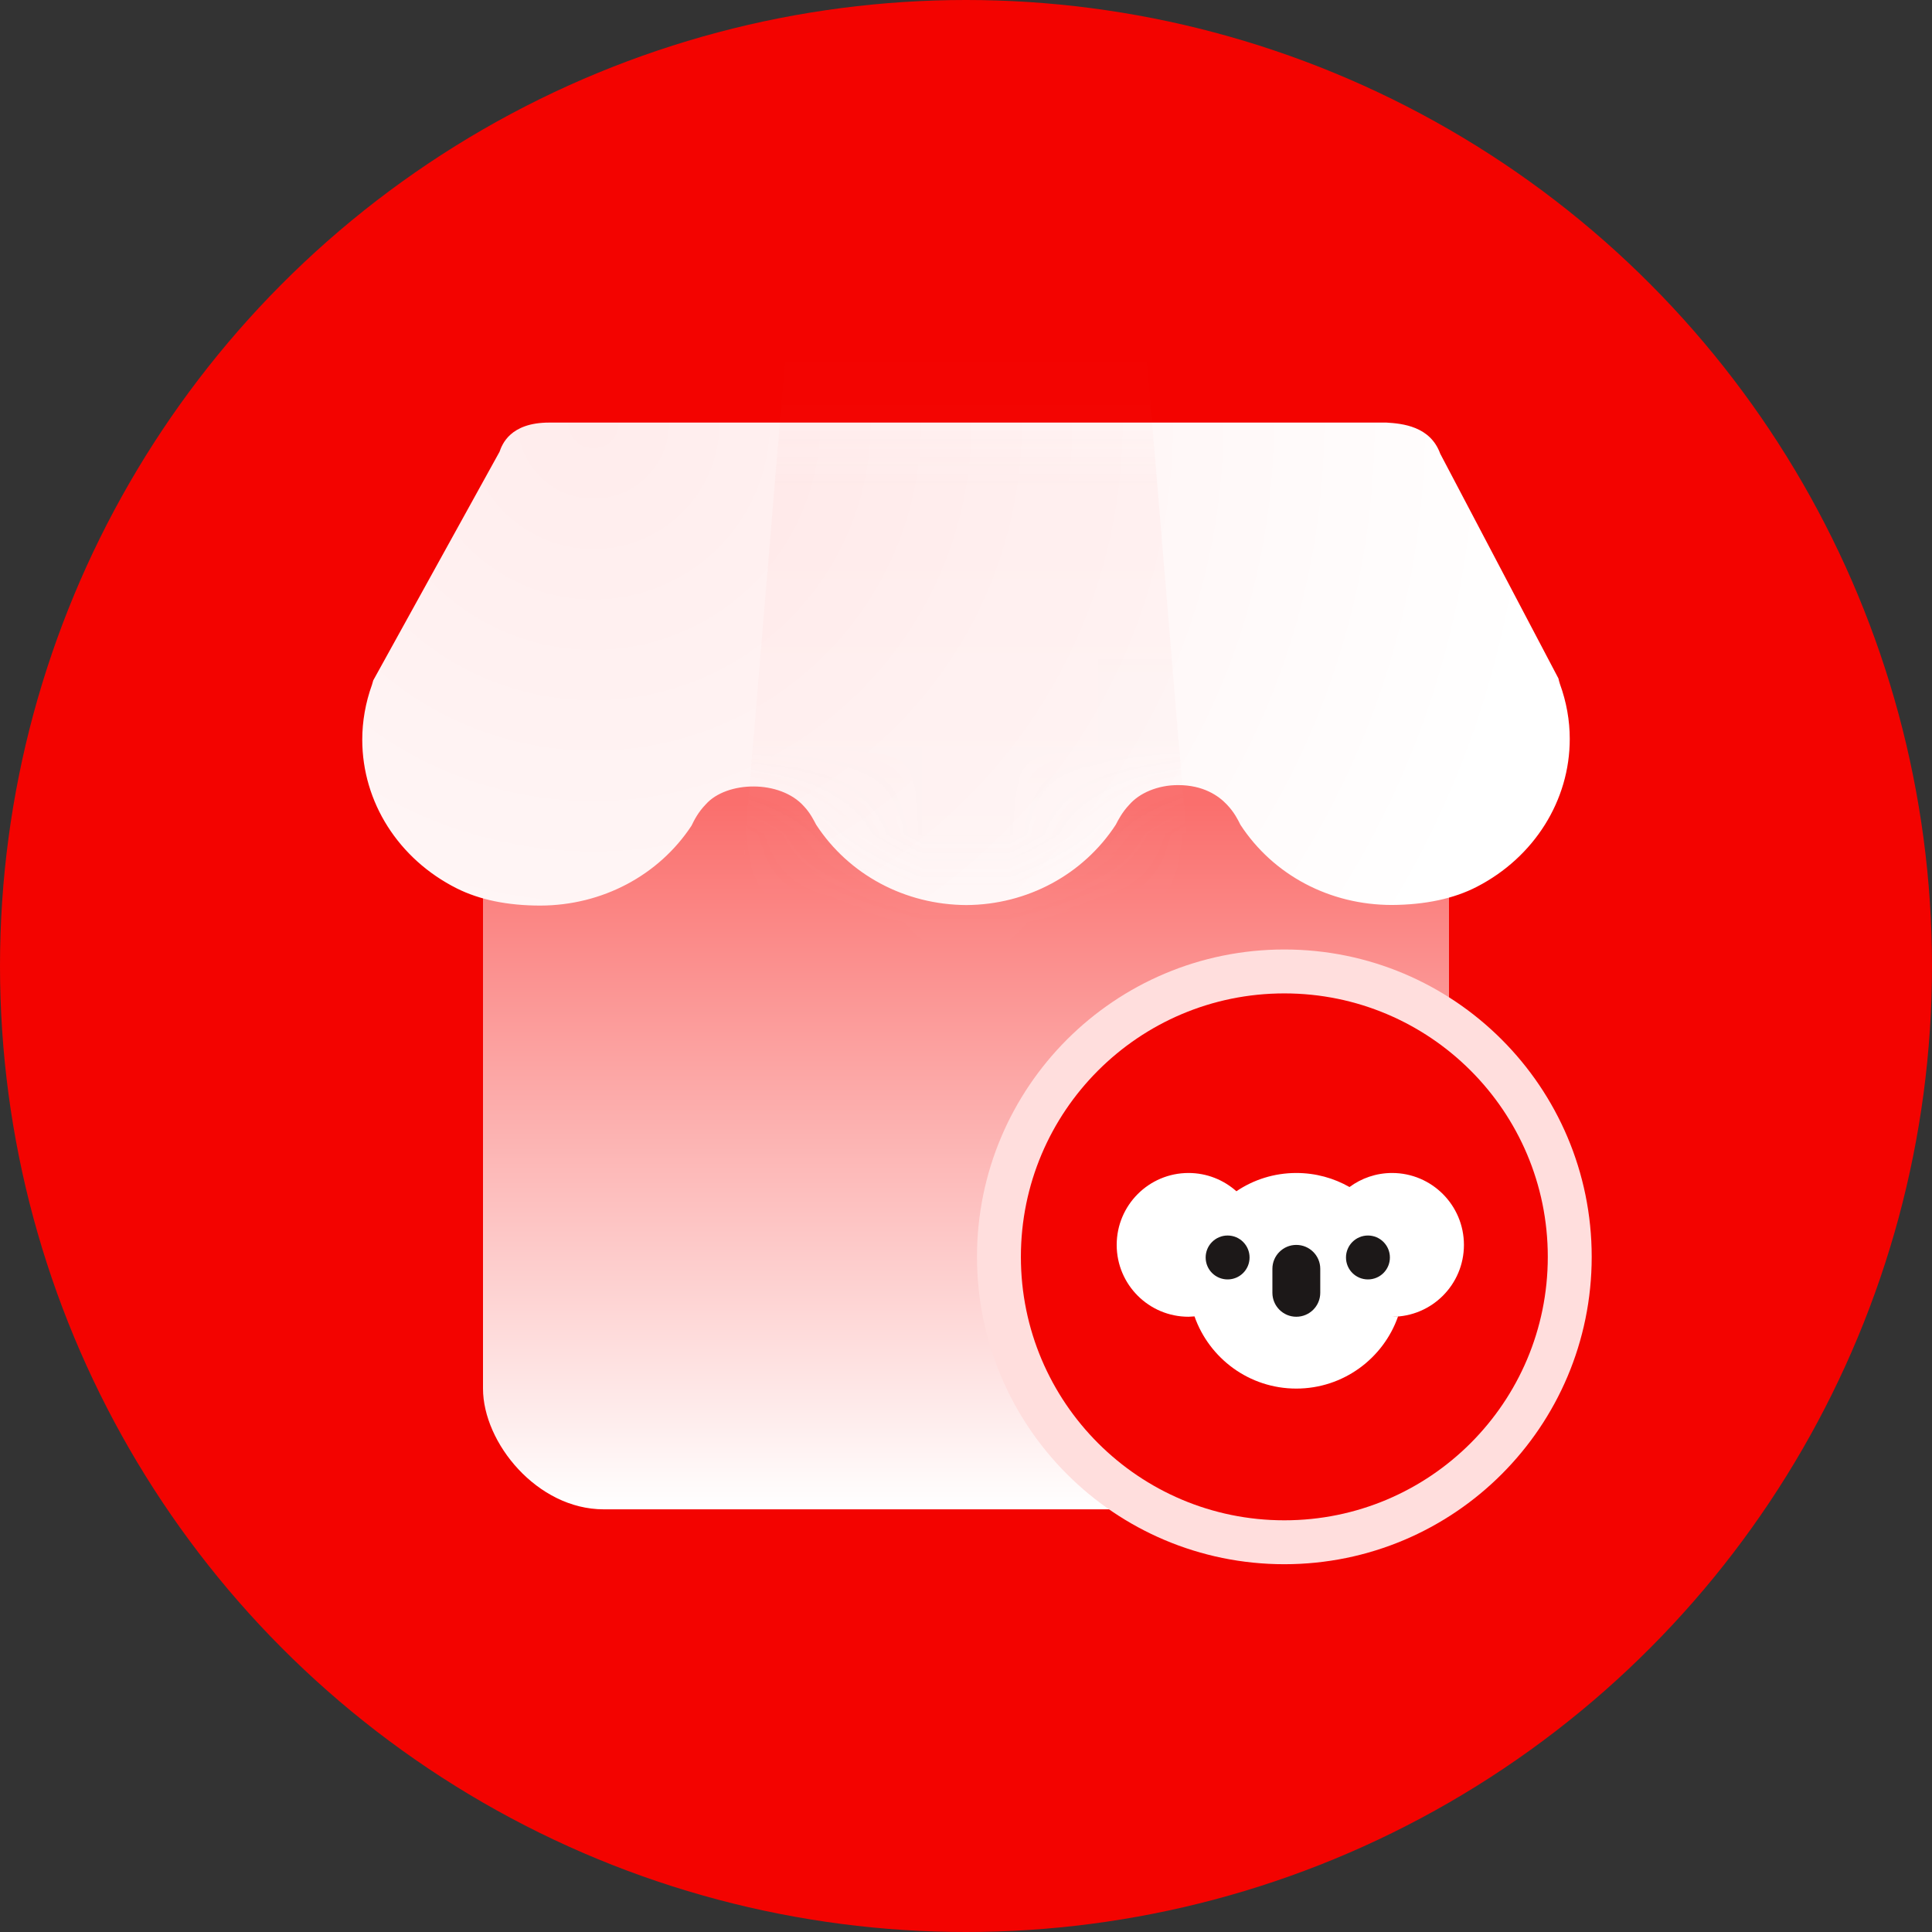 <?xml version="1.0" encoding="UTF-8"?>
<svg width="22px" height="22px" viewBox="0 0 22 22" version="1.1" xmlns="http://www.w3.org/2000/svg" xmlns:xlink="http://www.w3.org/1999/xlink">
    <rect x="0" y="0" width="22" height="22" fill="#333333" stroke="none"/>
    <title>icon/common/dp_kl</title>
    <defs>
        <circle id="path-1" cx="11" cy="11" r="11"></circle>
        <linearGradient x1="50%" y1="16.494%" x2="50%" y2="100%" id="linearGradient-3">
            <stop stop-color="#FA6F6D" offset="0%"></stop>
            <stop stop-color="#FFFFFF" offset="100%"></stop>
        </linearGradient>
        <radialGradient cx="18.965%" cy="0%" fx="18.965%" fy="0%" r="199.108%" gradientTransform="translate(0.19,0),scale(0.4,1),rotate(30.148),translate(-0.19,-0)" id="radialGradient-4">
            <stop stop-color="#FFECEC" offset="0%"></stop>
            <stop stop-color="#FFFFFF" offset="100%"></stop>
        </radialGradient>
        <path d="M1417.819,551.097 C1417.557,551.233 1417.229,551.303 1416.849,551.305 C1416.143,551.305 1415.5,550.966 1415.125,550.392 C1415.098,550.337 1415.054,550.248 1414.97,550.161 C1414.875,550.06 1414.701,549.94 1414.415,549.94 C1414.184,549.94 1413.975,550.029 1413.857,550.166 C1413.779,550.249 1413.736,550.332 1413.705,550.392 C1413.334,550.96 1412.697,551.302 1412.005,551.306 C1411.306,551.303 1410.666,550.962 1410.293,550.39 C1410.267,550.34 1410.224,550.255 1410.156,550.183 C1409.884,549.876 1409.274,549.892 1409.037,550.159 C1408.949,550.25 1408.904,550.341 1408.874,550.403 C1408.5,550.97 1407.856,551.31 1407.154,551.312 C1406.78,551.312 1406.46,551.246 1406.201,551.116 C1405.537,550.782 1405.126,550.134 1405.125,549.424 C1405.125,549.214 1405.162,549.002 1405.236,548.797 C1405.241,548.782 1405.246,548.765 1405.25,548.748 L1406.688,546.145 C1406.717,546.063 1406.807,545.812 1407.254,545.812 L1416.787,545.812 C1416.971,545.823 1417.287,545.854 1417.4,546.166 L1418.746,548.725 C1418.751,548.748 1418.757,548.77 1418.763,548.788 C1418.838,548.995 1418.875,549.205 1418.875,549.413 C1418.876,550.114 1418.471,550.76 1417.819,551.097 Z" id="path-5"></path>
        <linearGradient x1="50%" y1="16.494%" x2="50%" y2="100%" id="linearGradient-7">
            <stop stop-color="#FA6F6D" offset="0%"></stop>
            <stop stop-color="#FFFFFF" offset="100%"></stop>
        </linearGradient>
    </defs>
    <g id="icon/common/dp_kl" stroke="none" stroke-width="1" fill="none" fill-rule="evenodd">
        <g id="10图标/icon/common/jingdong">
            <mask id="mask-2" fill="white">
                <use xlink:href="#path-1"></use>
            </mask>
            <use id="蒙版" fill="#F30300" xlink:href="#path-1"></use>
            <g id="编组" mask="url(#mask-2)">
                <g transform="translate(-1401, -541)">
                    <rect id="矩形" stroke="none" fill="url(#linearGradient-3)" fill-rule="nonzero" x="1406.5" y="548.562" width="11" height="9.625" rx="1.375"></rect>
                    <g id="编组-2" stroke="none" stroke-width="1" fill="none" fill-rule="evenodd" transform="translate(1412.125, 551.812)">
                        <circle id="椭圆形" stroke="#FFDEDD" cx="3.5" cy="3.5" r="3"></circle>
                        <g id="icon/logo/jingdong1" transform="translate(0.5, 0.5)">
                            <circle id="椭圆形" fill="#F30300" cx="3" cy="3" r="3"></circle>
                            <path d="M4.227,2.045 C4.679,2.045 5.045,2.412 5.045,2.864 C5.045,3.316 4.679,3.682 4.227,3.682 L4.295,3.678 C4.128,4.156 3.672,4.5 3.136,4.5 C2.6,4.5 2.145,4.156 1.977,3.678 L1.909,3.682 C1.457,3.682 1.091,3.316 1.091,2.864 C1.091,2.412 1.457,2.045 1.909,2.045 C2.118,2.045 2.309,2.124 2.454,2.253 C2.648,2.122 2.883,2.045 3.136,2.045 C3.357,2.045 3.563,2.103 3.742,2.205 C3.877,2.105 4.045,2.045 4.227,2.045 Z" id="形状结合" fill="#FFFFFF"></path>
                            <path d="M3.136,2.864 C3.287,2.864 3.409,2.986 3.409,3.136 L3.409,3.409 C3.409,3.56 3.287,3.682 3.136,3.682 C2.986,3.682 2.864,3.56 2.864,3.409 L2.864,3.136 C2.864,2.986 2.986,2.864 3.136,2.864 Z M2.354,2.757 C2.492,2.757 2.604,2.869 2.604,3.007 C2.604,3.146 2.492,3.257 2.354,3.257 C2.216,3.257 2.104,3.146 2.104,3.007 C2.104,2.869 2.216,2.757 2.354,2.757 Z M3.952,2.757 C4.09,2.757 4.202,2.869 4.202,3.007 C4.202,3.146 4.09,3.257 3.952,3.257 C3.814,3.257 3.702,3.146 3.702,3.007 C3.702,2.869 3.814,2.757 3.952,2.757 Z" id="形状" fill="#1C1818"></path>
                        </g>
                    </g>
                    <mask id="mask-6" fill="white">
                        <use xlink:href="#path-5"></use>
                    </mask>
                    <use id="蒙版" stroke="none" fill="url(#radialGradient-4)" fill-rule="nonzero" xlink:href="#path-5"></use>
                    <polygon id="矩形" stroke="none" fill="url(#linearGradient-7)" fill-rule="nonzero" opacity="0.223" mask="url(#mask-6)" points="1409.938 545.125 1414.062 545.125 1414.75 553.375 1409.25 553.375"></polygon>
                </g>
            </g>
        </g>
    </g>
</svg>